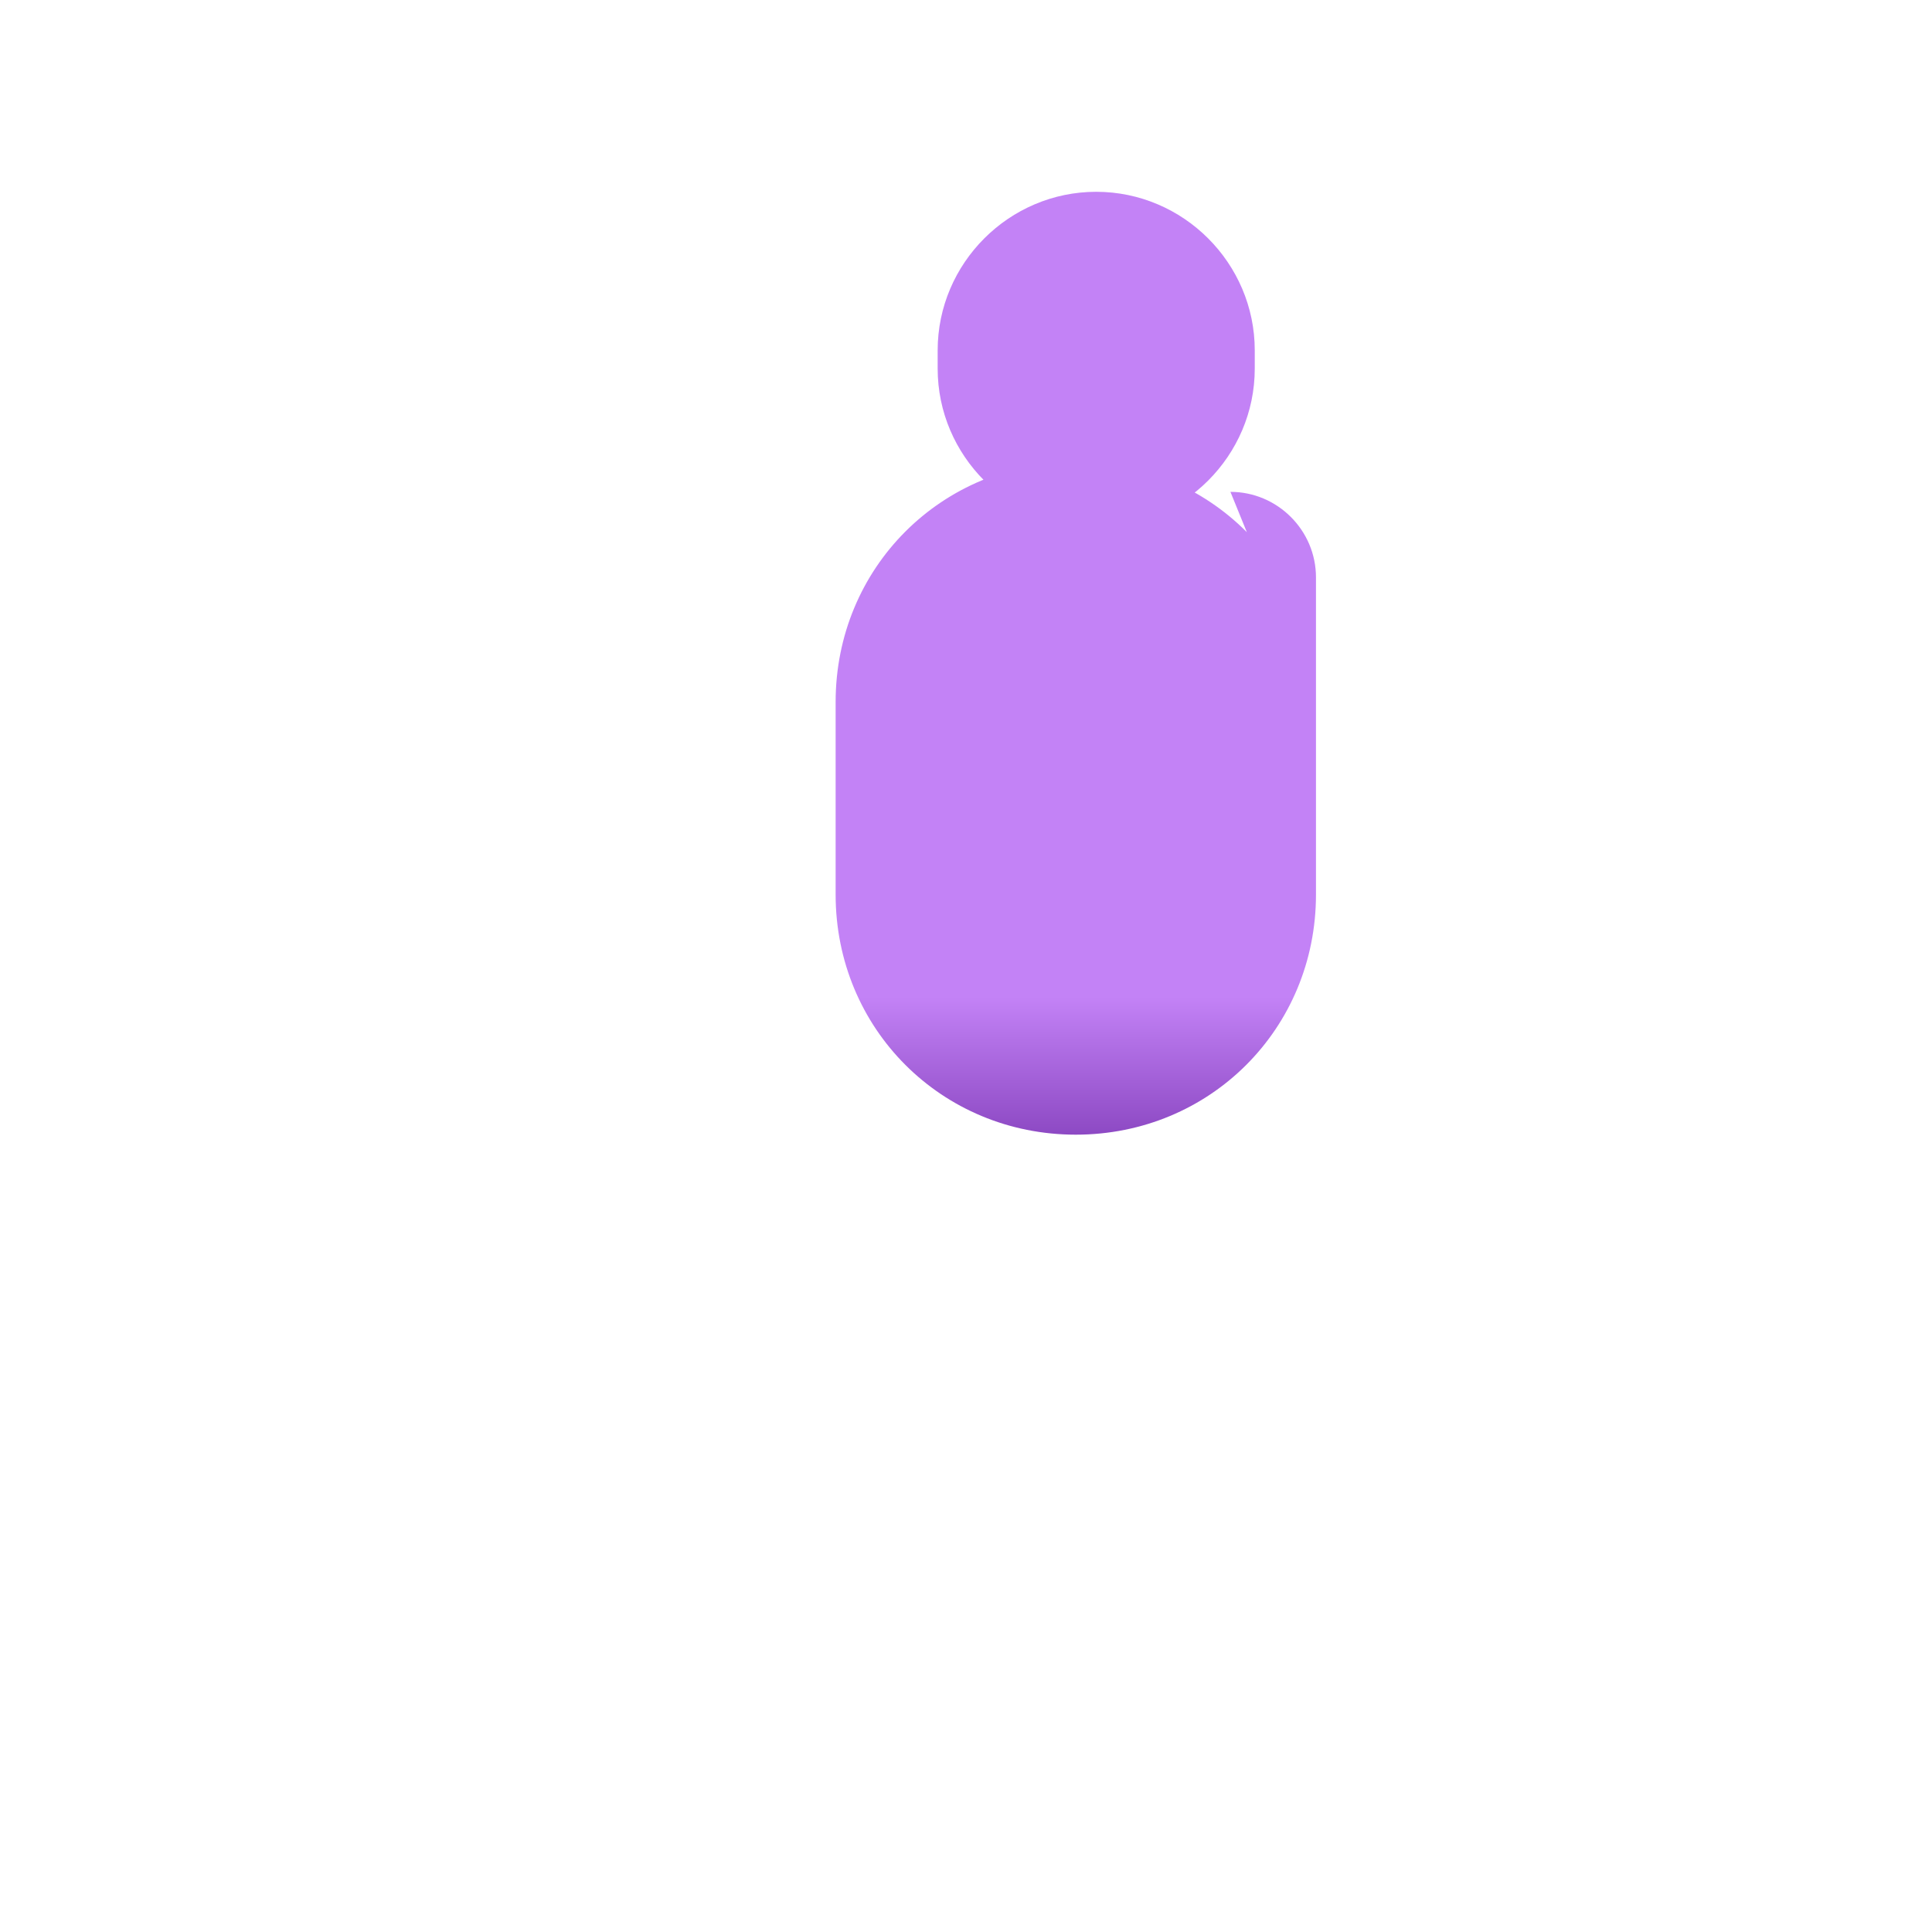 <svg width="32" height="32" viewBox="0 0 32 32" fill="none" xmlns="http://www.w3.org/2000/svg">
<g transform="translate(16, 16) scale(0.13, 0.13)">
<path d="M33.69 -60.41C39.69 -60.41 44.59 -55.51 44.59 -49.51L44.59 -9.1C44.59 7.99 31.09 21.49 13.99 21.49C-3.11 21.49 -16.61 7.99 -16.61 -9.1L-16.61 -33.64C-16.61 -50.74 -3.11 -64.24 13.99 -64.24C31.09 -64.24 44.59 -50.74 44.59 -33.64ZM16.59 -98.64C27.69 -98.64 36.79 -89.54 36.79 -78.44V-76.11C36.79 -65.01 27.69 -55.91 16.59 -55.91C5.49 -55.91 -3.61 -65.01 -3.61 -76.11L-3.61 -78.44C-3.61 -89.54 5.49 -98.64 16.59 -98.64Z" fill="url(#paint0_linear_9_15)"/>
</g>
<defs>
<linearGradient id="paint0_linear_9_15" x1="16" y1="4" x2="16" y2="28" gradientUnits="userSpaceOnUse">
<stop stop-color="#C382F6"/>
<stop offset="1" stop-color="#7934B1"/>
</linearGradient>
</defs>
</svg>
